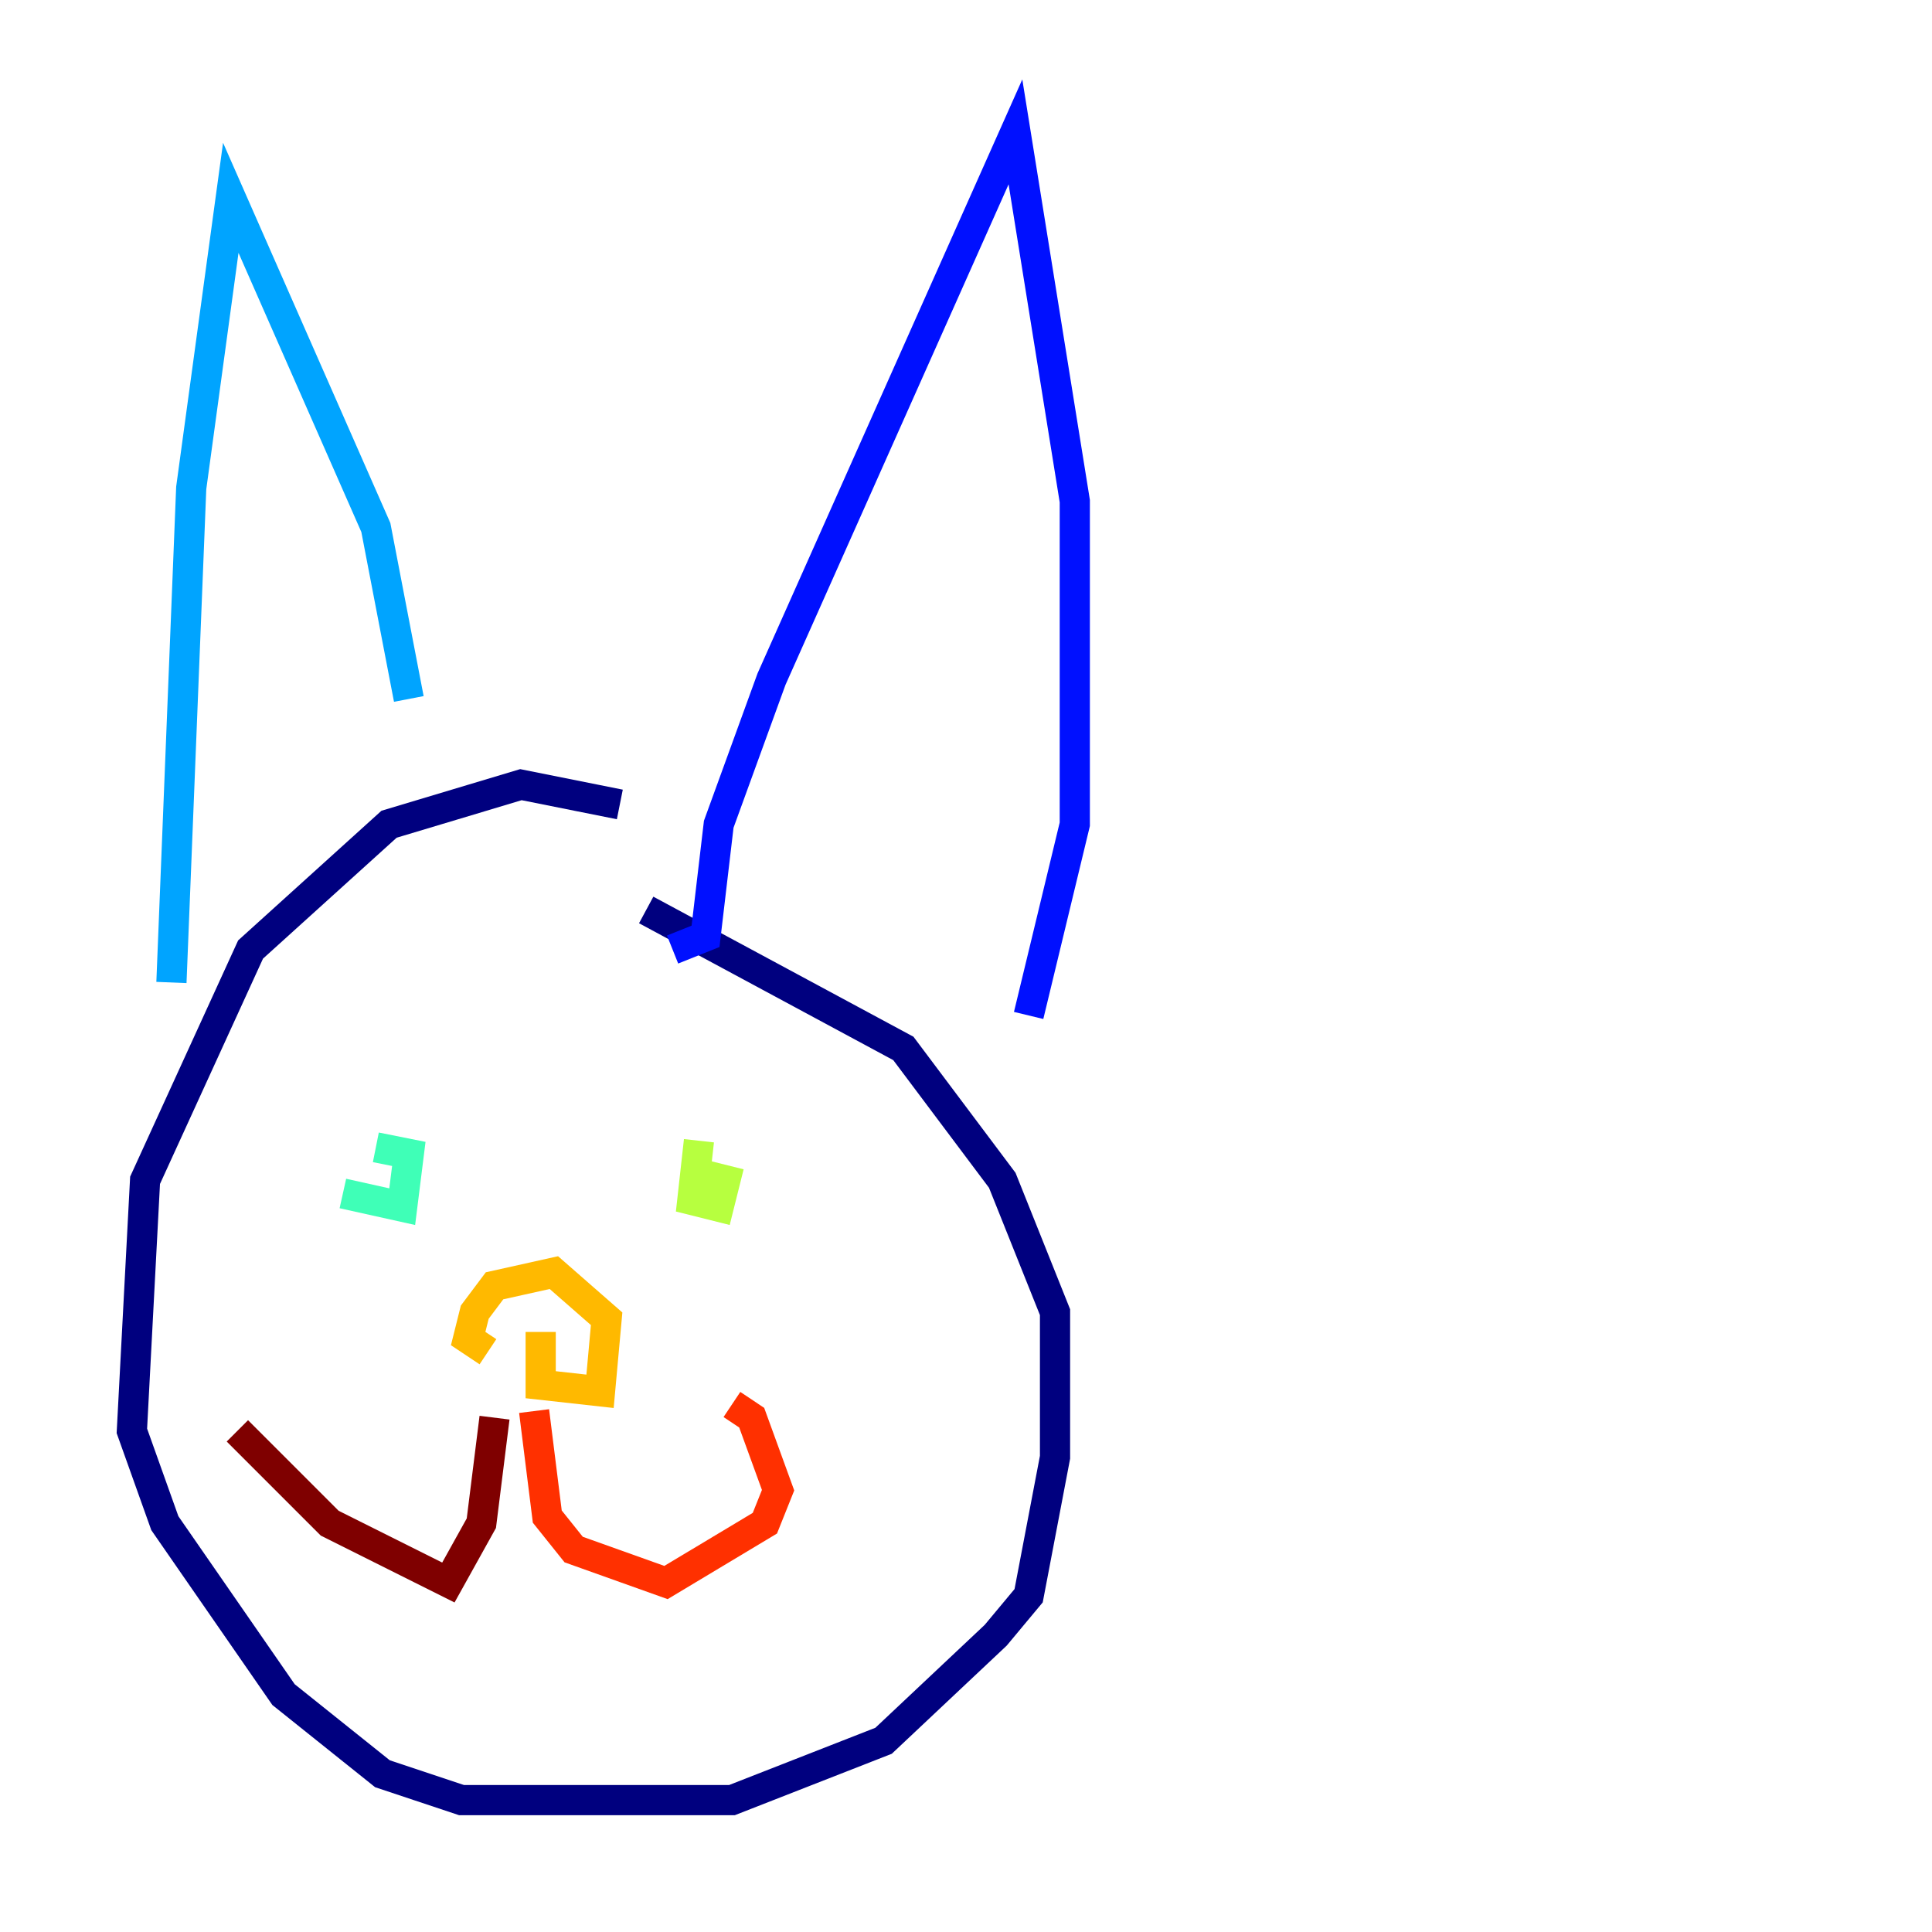 <?xml version="1.0" encoding="utf-8" ?>
<svg baseProfile="tiny" height="128" version="1.2" viewBox="0,0,128,128" width="128" xmlns="http://www.w3.org/2000/svg" xmlns:ev="http://www.w3.org/2001/xml-events" xmlns:xlink="http://www.w3.org/1999/xlink"><defs /><polyline fill="none" points="41.065,53.297 34.512,51.986 25.775,54.608 16.601,62.908 9.611,78.198 8.737,94.799 10.921,100.915 18.785,112.273 25.338,117.515 30.58,119.263 48.492,119.263 58.539,115.331 65.966,108.341 68.15,105.72 69.898,96.546 69.898,86.935 66.403,78.198 59.85,69.461 42.812,60.287" stroke="#00007f" stroke-width="2" /><polyline fill="none" points="44.56,62.908 46.744,62.034 47.618,54.608 51.113,44.997 67.276,8.737 71.208,33.201 71.208,54.608 68.15,67.276" stroke="#0010ff" stroke-width="2" /><polyline fill="none" points="27.085,46.307 24.901,34.949 15.29,13.106 12.669,32.328 11.358,65.092" stroke="#00a4ff" stroke-width="2" /><polyline fill="none" points="22.717,79.072 26.648,79.945 27.085,76.451 24.901,76.014" stroke="#3fffb7" stroke-width="2" /><polyline fill="none" points="46.307,75.577 45.87,79.508 47.618,79.945 48.055,78.198 46.307,77.761" stroke="#b7ff3f" stroke-width="2" /><polyline fill="none" points="35.822,88.246 35.822,91.741 39.754,92.177 40.191,87.372 36.696,84.314 32.764,85.188 31.454,86.935 31.017,88.683 32.328,89.556" stroke="#ffb900" stroke-width="2" /><polyline fill="none" points="35.386,93.488 36.259,100.478 38.007,102.662 44.123,104.846 50.676,100.915 51.55,98.73 49.802,93.925 48.492,93.051" stroke="#ff3000" stroke-width="2" /><polyline fill="none" points="32.764,93.925 31.891,100.915 29.706,104.846 21.843,100.915 15.727,94.799" stroke="#7f0000" stroke-width="2" /></svg>